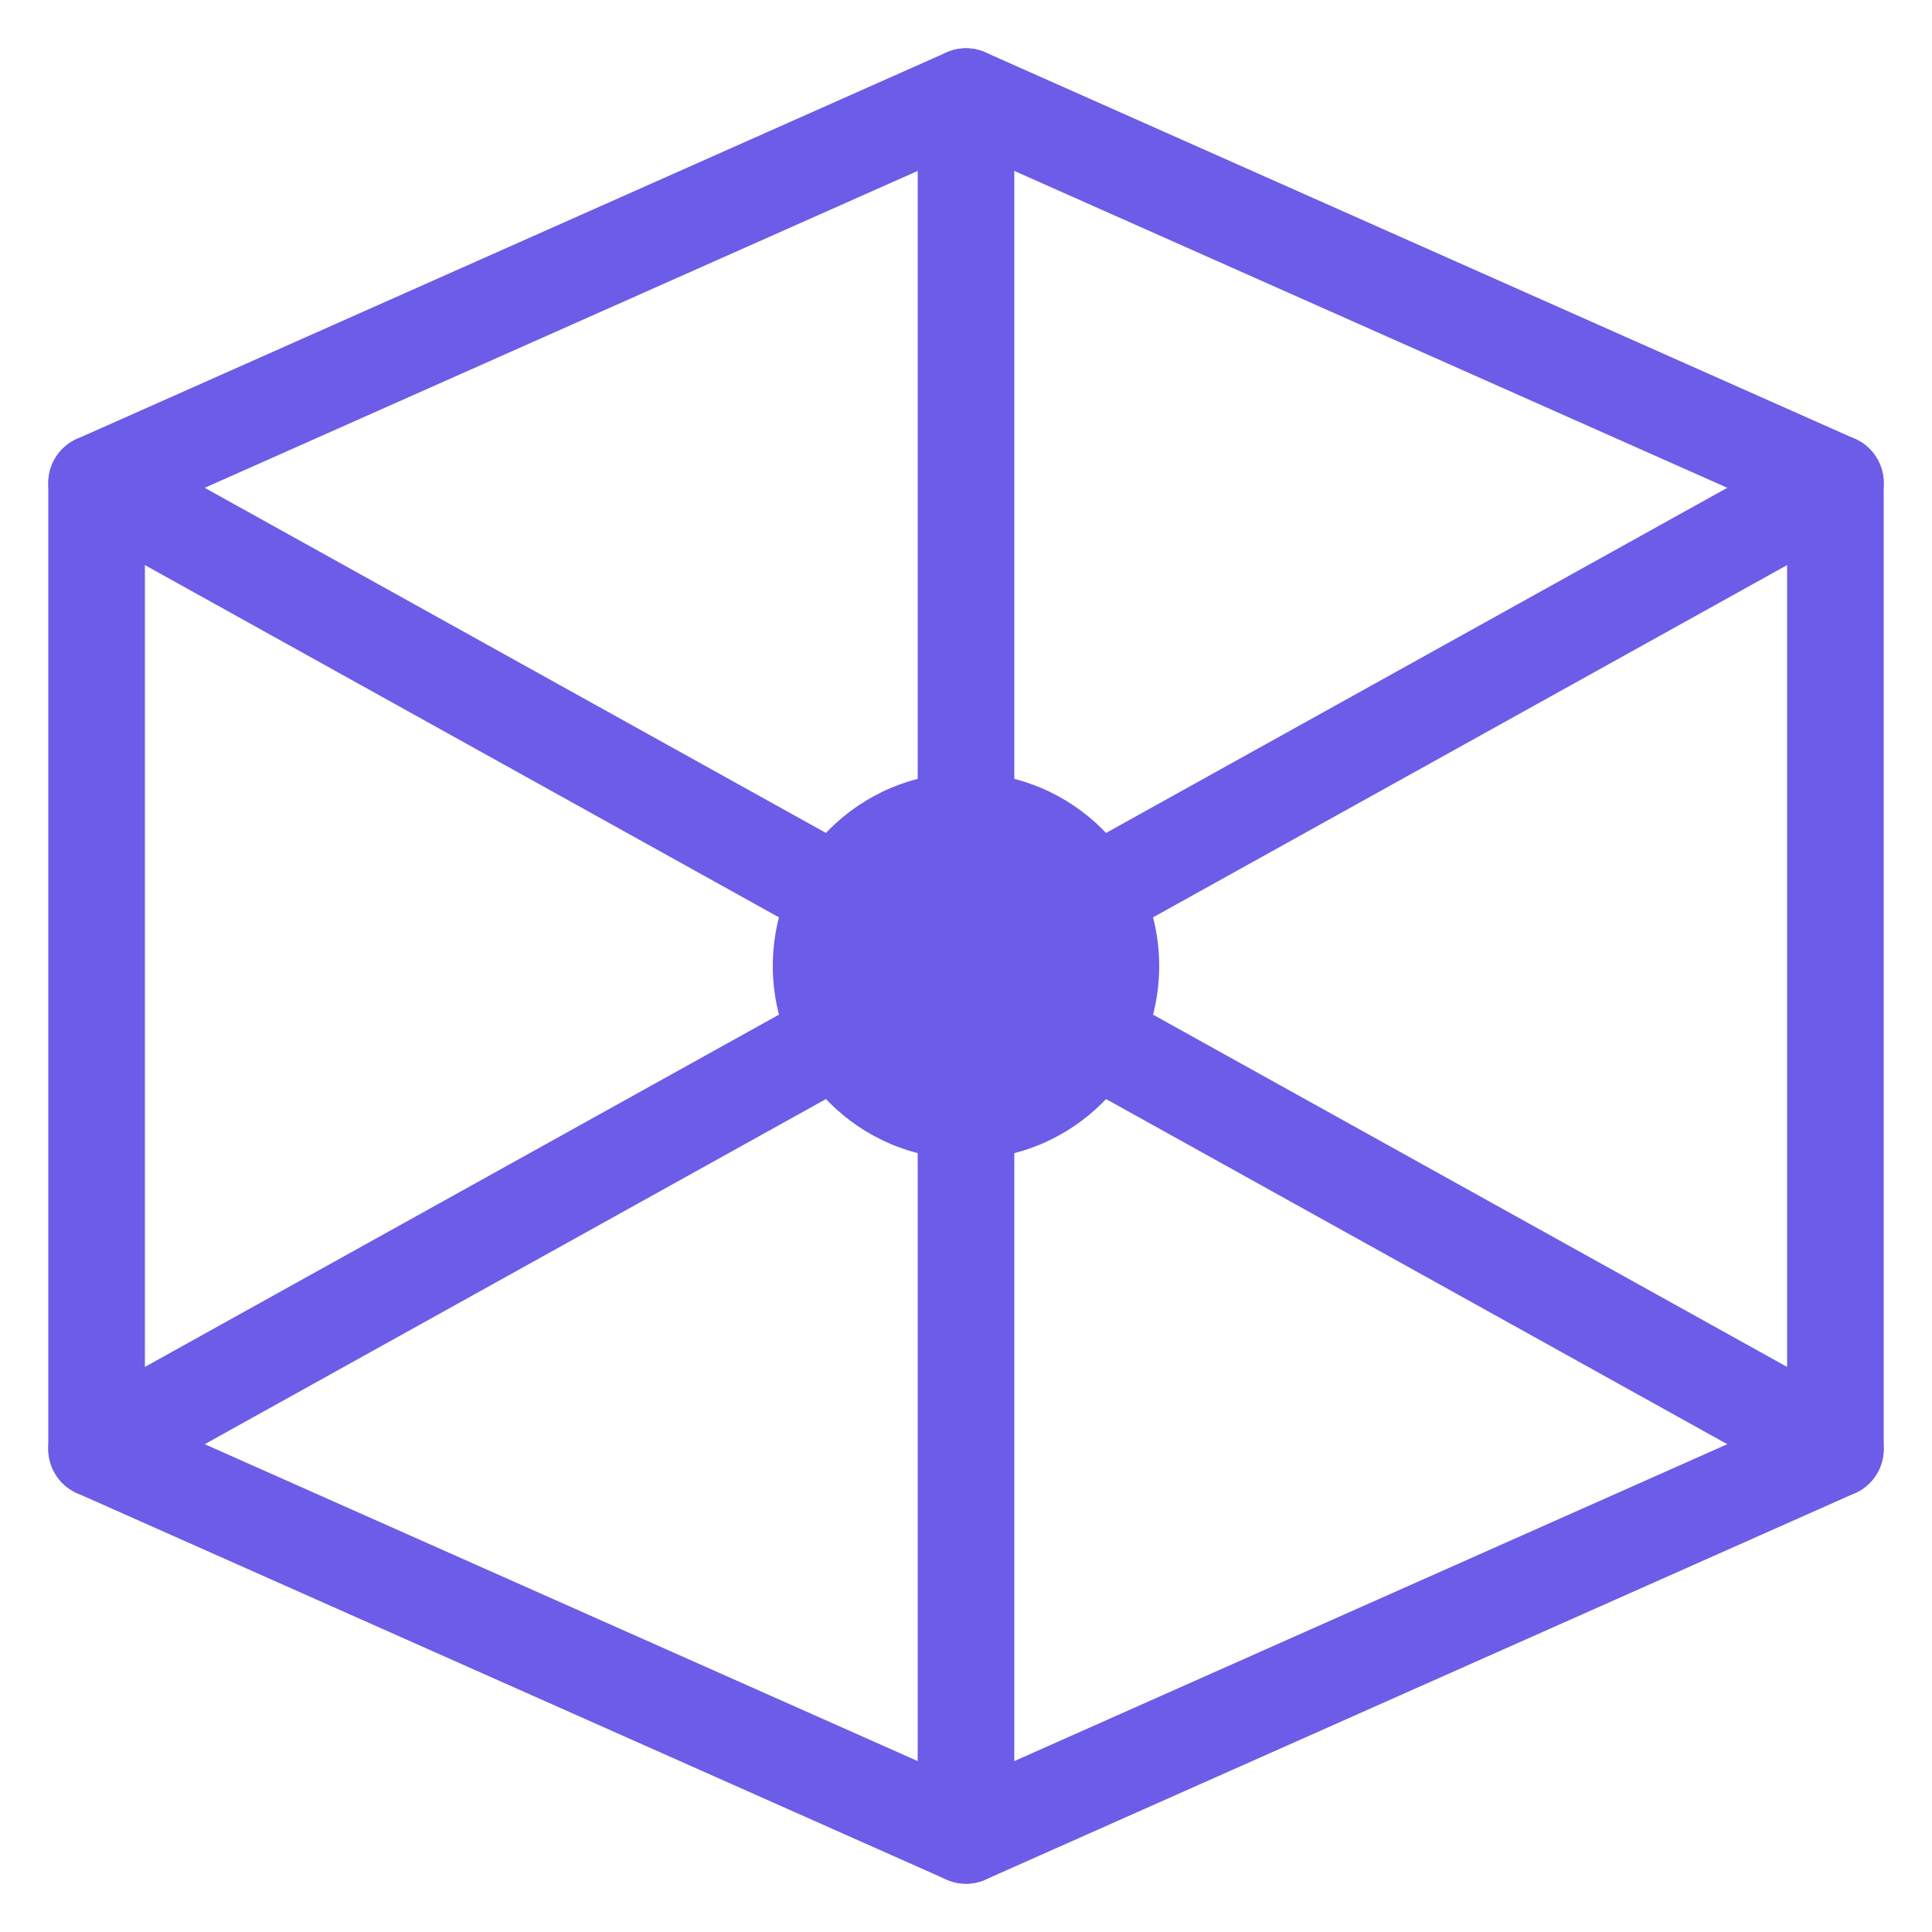 <?xml version="1.0" encoding="UTF-8"?>
<svg width="40" height="40" viewBox="0 0 40 40" fill="none" xmlns="http://www.w3.org/2000/svg">
    <path d="M20 2L2 10V30L20 38L38 30V10L20 2Z" stroke="#6c5ce7" stroke-width="2" stroke-linecap="round" stroke-linejoin="round"/>
    <path d="M20 2V38" stroke="#6c5ce7" stroke-width="2" stroke-linecap="round" stroke-linejoin="round"/>
    <path d="M2 10L38 30" stroke="#6c5ce7" stroke-width="2" stroke-linecap="round" stroke-linejoin="round"/>
    <path d="M38 10L2 30" stroke="#6c5ce7" stroke-width="2" stroke-linecap="round" stroke-linejoin="round"/>
    <circle cx="20" cy="20" r="4" fill="#6c5ce7"/>
</svg> 